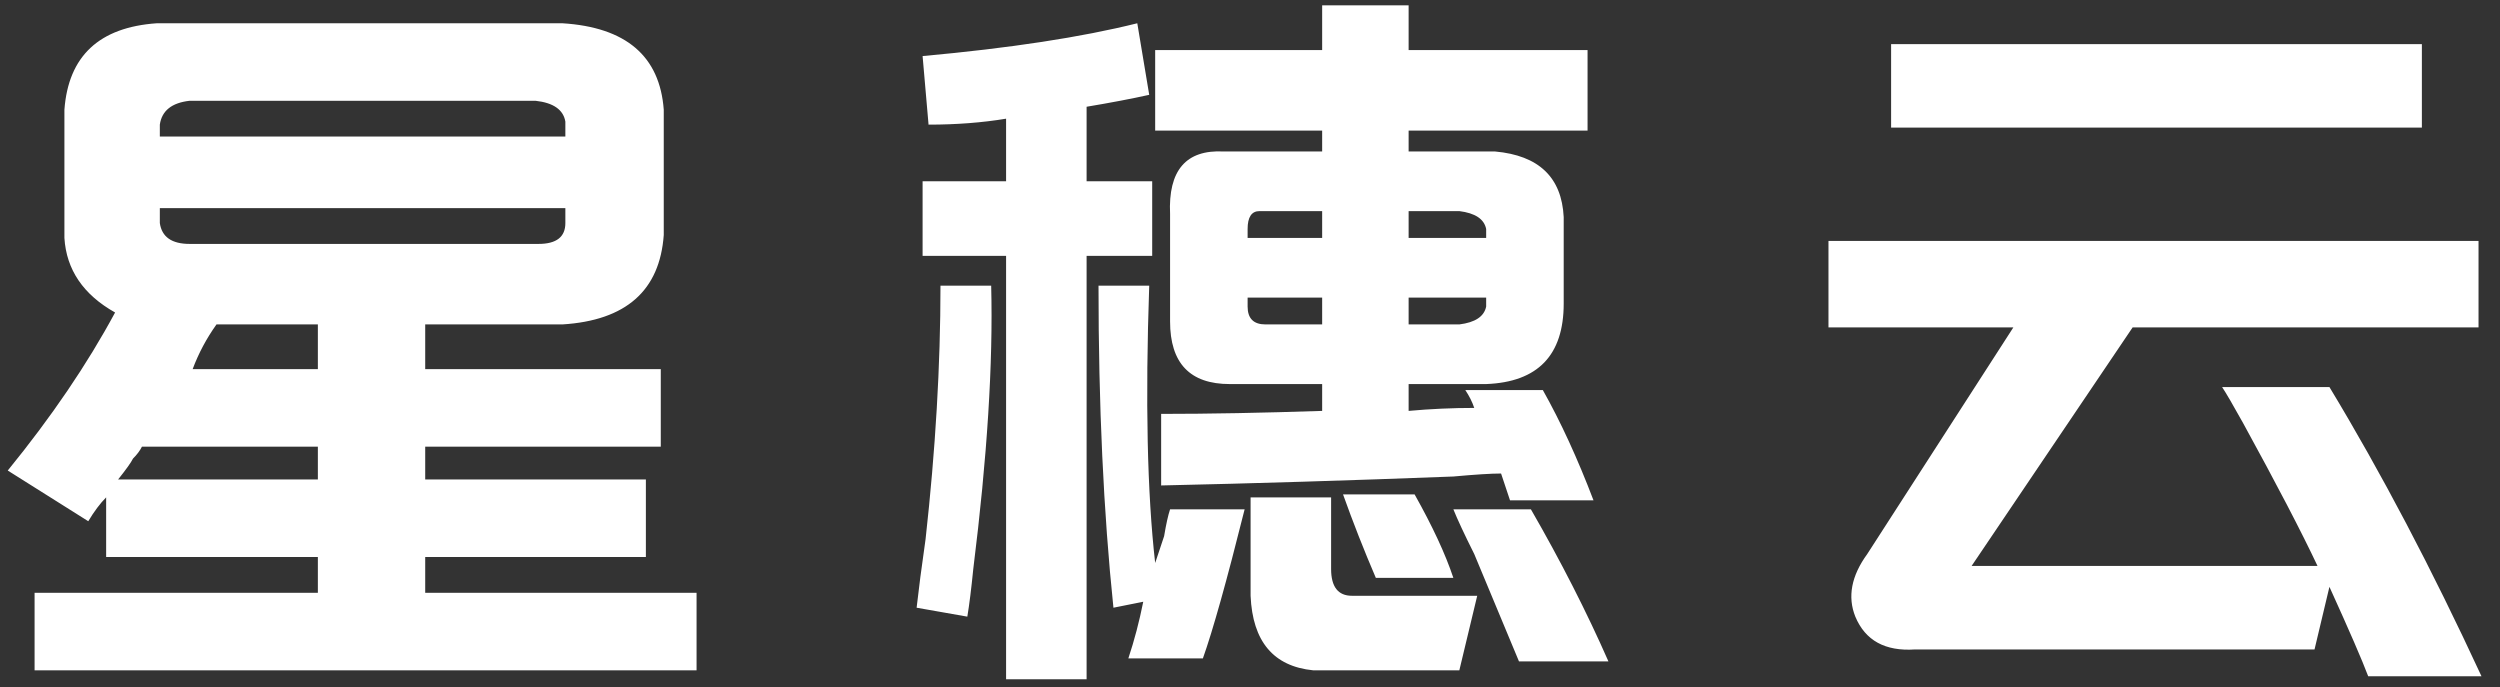 <svg width="131" height="36" viewBox="0 0 131 36" fill="none" xmlns="http://www.w3.org/2000/svg">
<rect x="0" y="0" width="131" height="36" fill="#333333" stroke="none"/>
<path d="M36.5 35.125H1.812V31.062H16.656V29.188H5.562V26.062C5.25 26.375 4.938 26.792 4.625 27.312L0.406 24.656C2.698 21.844 4.573 19.083 6.031 16.375C4.365 15.438 3.479 14.135 3.375 12.469V5.75C3.583 2.938 5.198 1.427 8.219 1.219H29.469C32.802 1.427 34.573 2.938 34.781 5.75V12.312C34.573 15.229 32.802 16.792 29.469 17H22.281V19.344H34.625V23.406H22.281V25.125H33.844V29.188H22.281V31.062H36.5V35.125ZM29.625 11.688V10.906H8.375V11.688C8.479 12.417 9 12.781 9.938 12.781H28.219C29.156 12.781 29.625 12.417 29.625 11.688ZM29.625 7.156V6.375C29.521 5.75 29 5.385 28.062 5.281H9.938C9 5.385 8.479 5.802 8.375 6.531V7.156H29.625ZM6.188 25.125H16.656V23.406H7.438C7.333 23.615 7.177 23.823 6.969 24.031C6.865 24.24 6.604 24.604 6.188 25.125ZM11.344 17C10.823 17.729 10.406 18.51 10.094 19.344H16.656V17H11.344ZM83.188 2.625V6.844H73.812V7.938H78.344C80.635 8.146 81.833 9.292 81.938 11.375V15.906C81.938 18.615 80.583 20.021 77.875 20.125H73.812V21.531C74.958 21.427 76.104 21.375 77.25 21.375C77.146 21.062 76.99 20.75 76.781 20.438H80.844C81.781 22.104 82.667 24.031 83.5 26.219H79.125L78.656 24.812C78.135 24.812 77.302 24.865 76.156 24.969C70.74 25.177 65.635 25.333 60.844 25.438V21.688C63.344 21.688 66.156 21.635 69.281 21.531V20.125H64.438C62.354 20.125 61.312 19.031 61.312 16.844V11.219C61.208 8.927 62.146 7.833 64.125 7.938H69.281V6.844H60.531V2.625H69.281V0.281H73.812V2.625H83.188ZM60.375 13.406H56.938V35.594H52.719V13.406H48.344V9.5H52.719V6.219C51.469 6.427 50.115 6.531 48.656 6.531L48.344 2.938C52.927 2.521 56.677 1.948 59.594 1.219L60.219 4.969C59.281 5.177 58.188 5.385 56.938 5.594V9.5H60.375V13.406ZM57.562 14.969H60.219C60.01 21.01 60.115 25.854 60.531 29.5C60.635 29.188 60.792 28.719 61 28.094C61.104 27.469 61.208 27 61.312 26.688H65.219C64.281 30.438 63.552 33.042 63.031 34.5H59.125C59.438 33.562 59.698 32.573 59.906 31.531L58.344 31.844C57.823 26.844 57.562 21.219 57.562 14.969ZM77.406 31.219L76.469 35.125H68.812C66.729 34.917 65.635 33.615 65.531 31.219V26.062H69.75V29.812C69.75 30.75 70.115 31.219 70.844 31.219H77.406ZM51.938 14.969C52.042 19.031 51.729 23.979 51 29.812C50.896 30.854 50.792 31.688 50.688 32.312L48.031 31.844C48.135 30.906 48.292 29.708 48.5 28.25C49.021 23.562 49.281 19.135 49.281 14.969H51.938ZM84.281 34.656H79.594C79.073 33.406 78.292 31.531 77.25 29.031C76.729 27.99 76.365 27.208 76.156 26.688H80.219C81.781 29.396 83.135 32.052 84.281 34.656ZM76.156 30.281H72.094C71.469 28.823 70.896 27.365 70.375 25.906H74.125C75.062 27.573 75.74 29.031 76.156 30.281ZM65.375 16.062C65.375 16.688 65.688 17 66.312 17H69.281V15.594H65.375V16.062ZM77.875 15.594H73.812V17H76.469C77.302 16.896 77.771 16.583 77.875 16.062V15.594ZM65.375 12V12.469H69.281V11.062H66C65.583 11.062 65.375 11.375 65.375 12ZM77.875 12.469V12C77.771 11.479 77.302 11.167 76.469 11.062H73.812V12.469H77.875ZM129.875 12.625V17.156H111.75L103.312 29.656H121.438C120.604 27.885 119.302 25.385 117.531 22.156C117.01 21.219 116.646 20.594 116.438 20.281H122.062C124.771 24.76 127.427 29.812 130.031 35.438H124.094C123.781 34.604 123.104 33.042 122.062 30.75L121.281 34.031H100.344C98.781 34.135 97.74 33.562 97.219 32.312C96.802 31.271 97.01 30.177 97.844 29.031L105.5 17.156H95.812V12.625H129.875ZM99.094 6.688V2.312H126.906V6.688H99.094Z" fill="white"/>
</svg>
